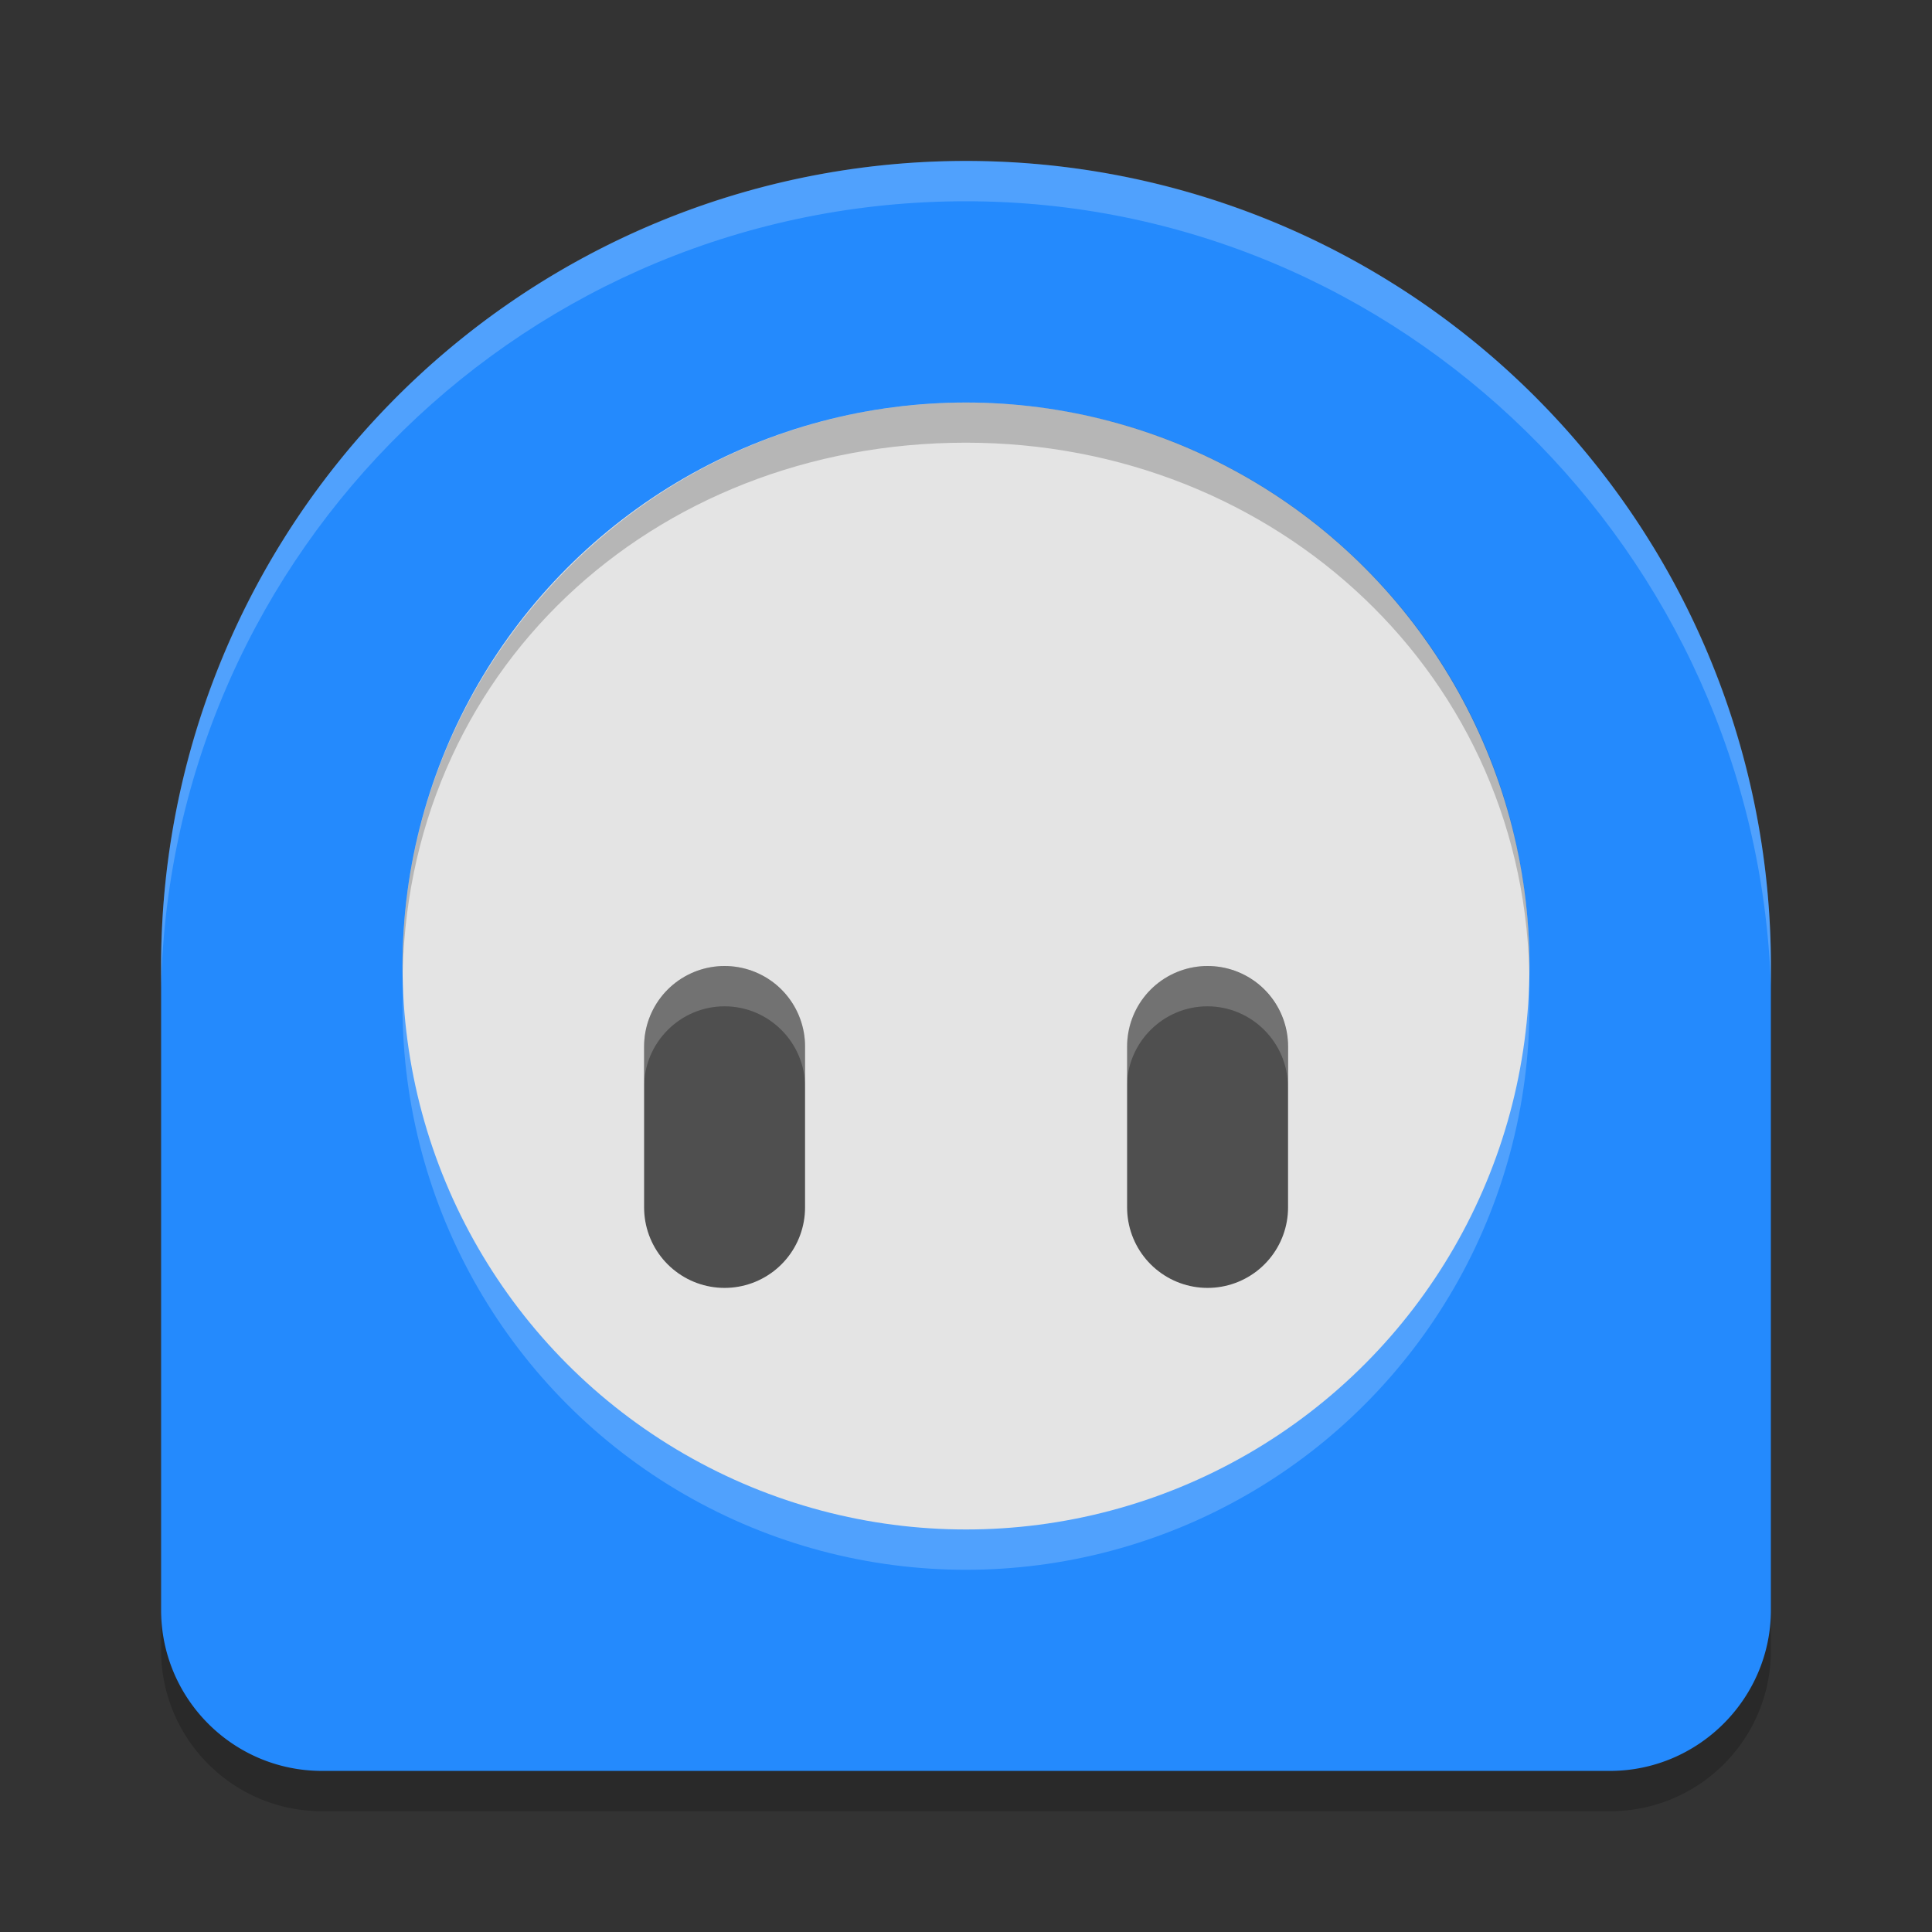 <svg width="48" height="48" version="1.1" viewBox="0 0 12.7 12.7" xmlns="http://www.w3.org/2000/svg">
 <rect x="0" y="0" width="12.7" height="12.7" fill="#333333" stroke="none"/>
 <path d="m6.35 1.323a5.291 5.292 0 0 0-5.291 5.292v4.233c0 0.582 0.472 1.058 1.058 1.058h8.466c0.586 0 1.058-0.472 1.058-1.058v-4.233a5.291 5.292 0 0 0-5.291-5.292z" style="opacity:.2"/>
 <path d="m6.35 1.058a5.291 5.292 0 0 0-5.291 5.292v4.233c0 0.582 0.472 1.058 1.058 1.058h8.466c0.582 0 1.058-0.476 1.058-1.058v-4.233a5.291 5.292 0 0 0-5.291-5.292z" style="fill:#248afd"/>
 <ellipse cx="6.35" cy="6.615" rx="3.704" ry="3.704" style="fill:#ffffff;opacity:.2"/>
 <ellipse cx="6.35" cy="6.35" rx="3.704" ry="3.704" style="fill:#e4e4e4"/>
 <path d="m4.763 6.879v1.058" style="fill:none;stroke-linecap:round;stroke-linejoin:round;stroke-miterlimit:0;stroke-width:1.058;stroke:#4f4f4f"/>
 <path d="m7.938 6.879v1.058" style="fill:none;stroke-linecap:round;stroke-linejoin:round;stroke-miterlimit:0;stroke-width:1.058;stroke:#4f4f4f"/>
 <path d="m2.646 6.35c0-2.037 1.667-3.704 3.704-3.704 2.037 0 3.704 1.642 3.704 3.704v0.132c0-2.037-1.667-3.572-3.704-3.572-2.064-1e-7 -3.704 1.508-3.704 3.572z" style="opacity:.2"/>
 <path d="m6.35 1.058c-2.922 0-5.291 2.369-5.291 5.292v0.132c0.072-2.871 2.42-5.16 5.291-5.159 2.854 0 5.194 2.307 5.291 5.159v-0.132c0-2.922-2.369-5.292-5.291-5.292z" style="fill:#ffffff;opacity:.2"/>
 <path d="m4.234 6.879c1e-7 -0.291 0.238-0.529 0.529-0.529s0.529 0.238 0.529 0.529v0.265c1e-7 -0.291-0.238-0.529-0.529-0.529s-0.529 0.238-0.529 0.529z" style="fill:#ffffff;opacity:.2"/>
 <path d="m7.408 6.879c0-0.291 0.238-0.529 0.529-0.529s0.529 0.238 0.529 0.529v0.265c0-0.291-0.238-0.529-0.529-0.529s-0.529 0.238-0.529 0.529z" style="fill:#ffffff;opacity:.2"/>
</svg>
